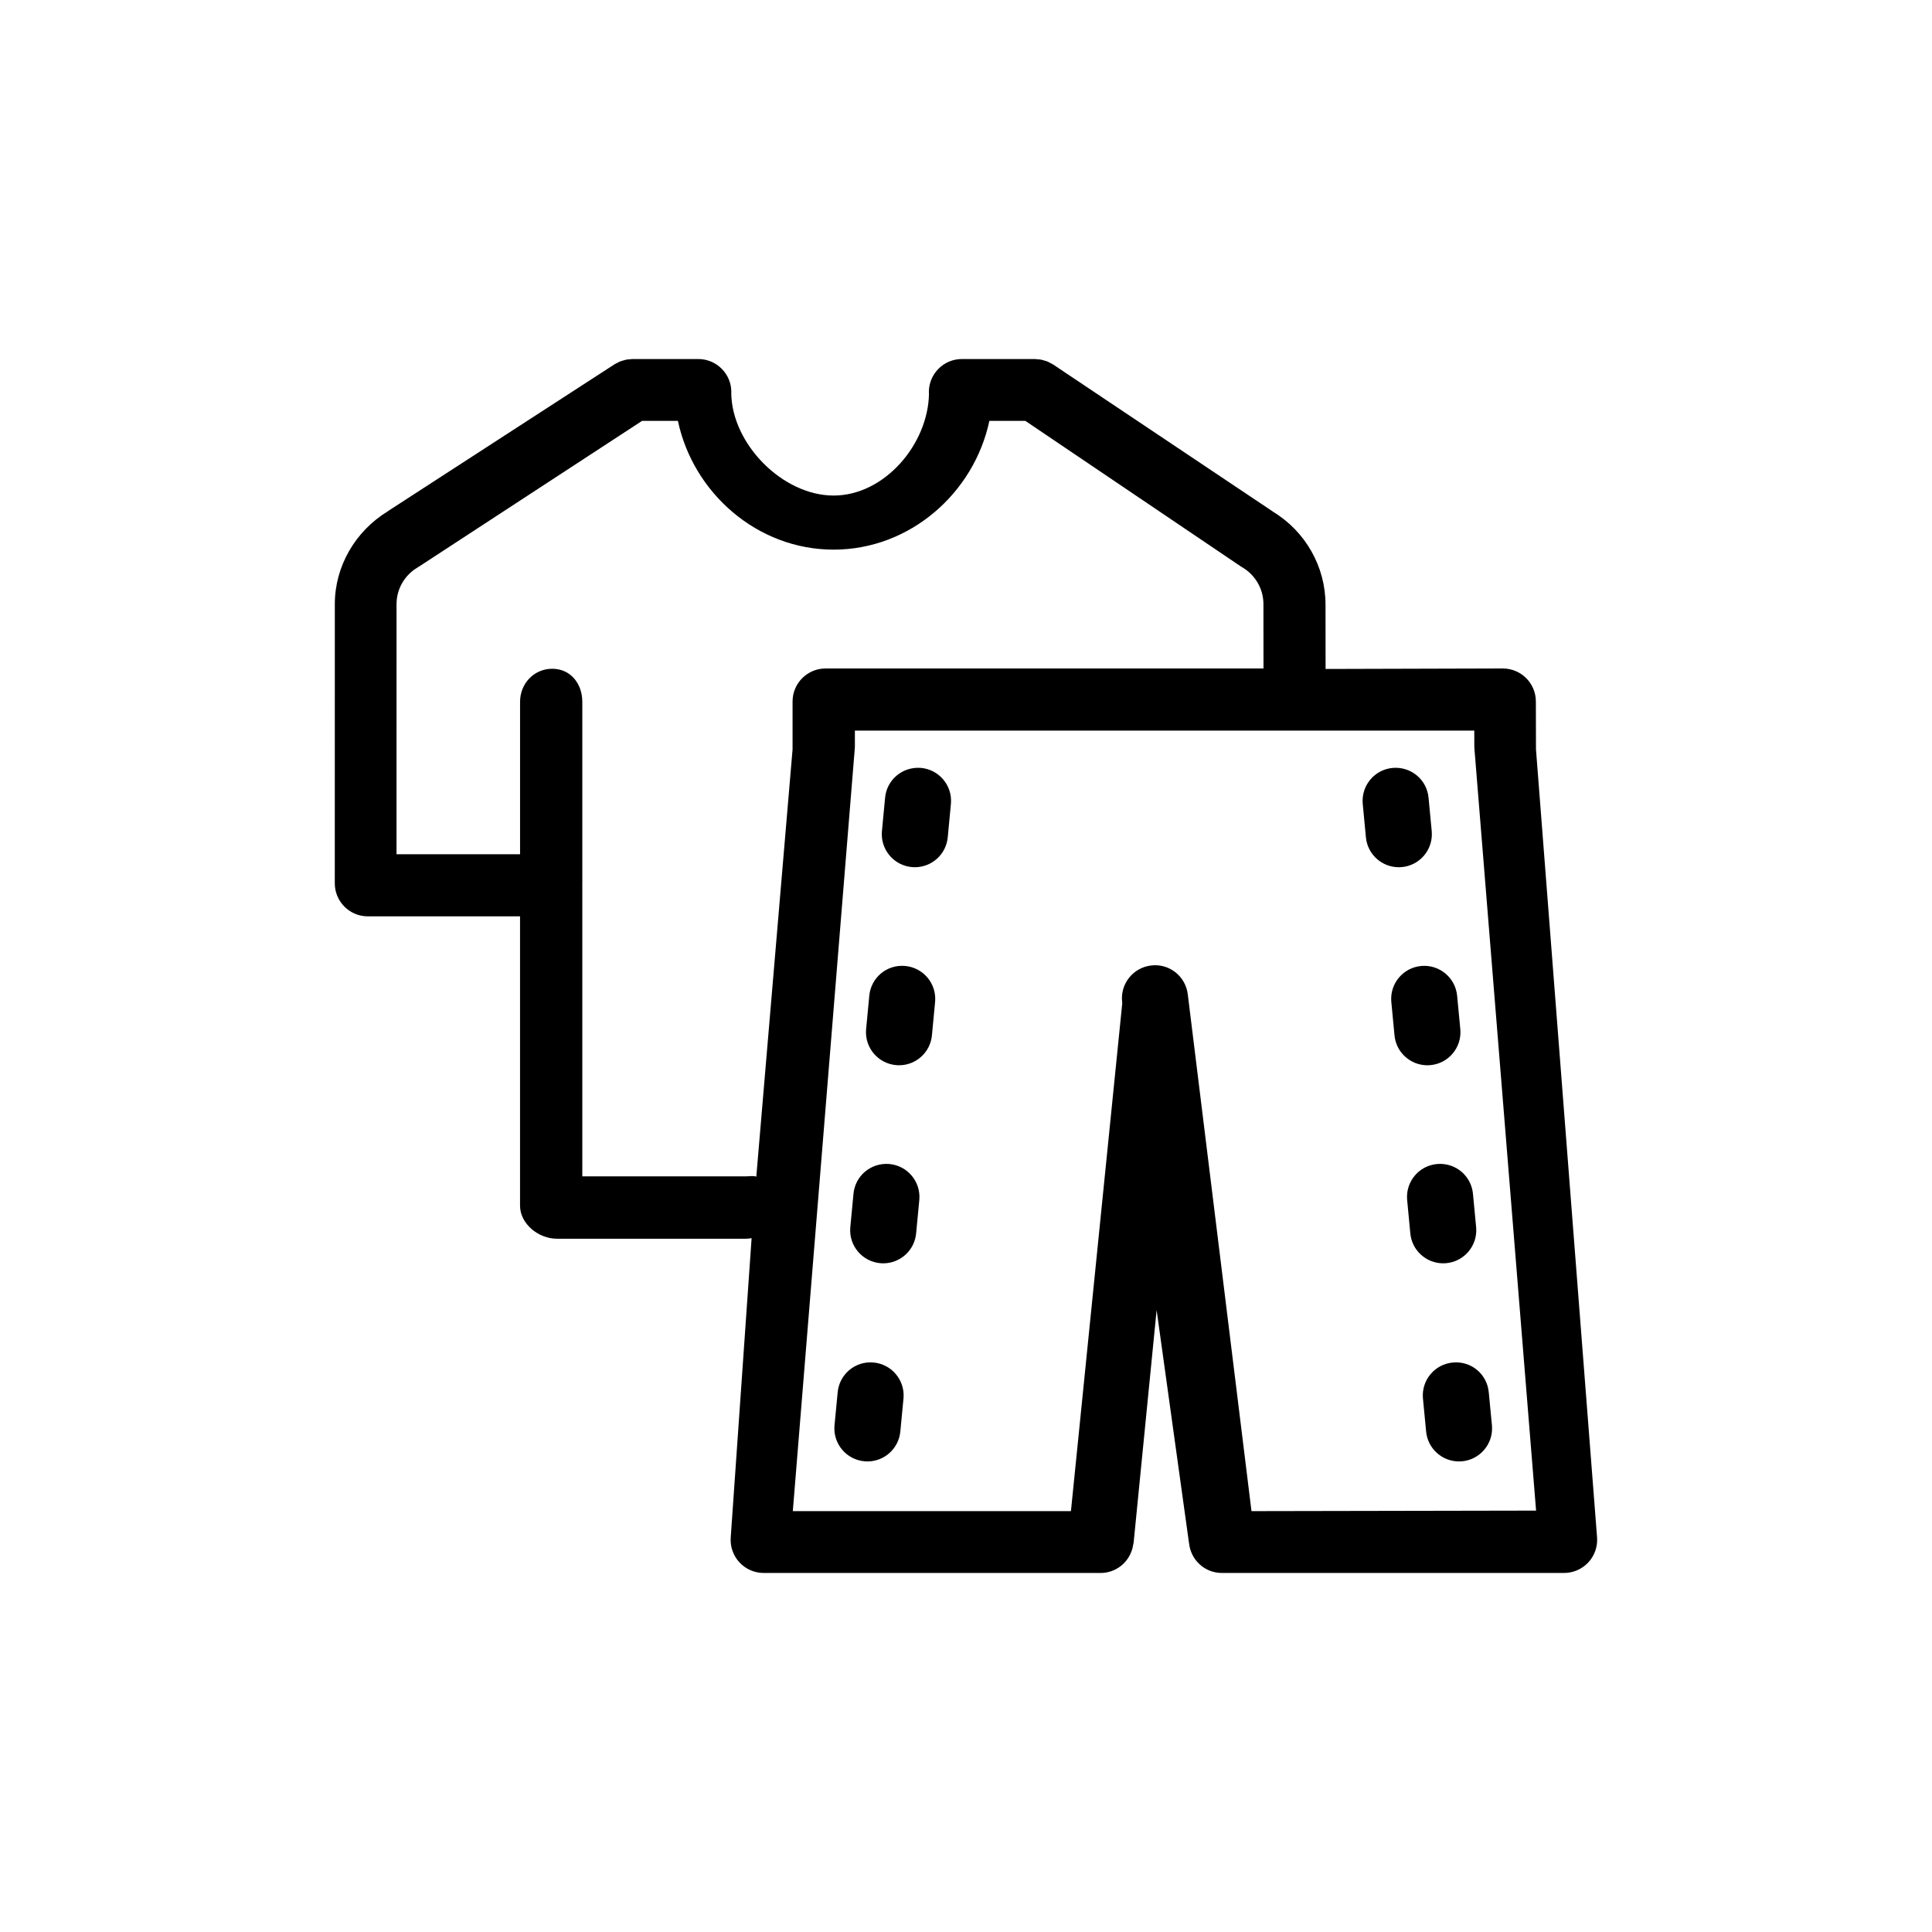 <?xml version="1.0" encoding="utf-8"?>
<!-- Generator: Adobe Illustrator 16.0.0, SVG Export Plug-In . SVG Version: 6.00 Build 0)  -->
<!DOCTYPE svg PUBLIC "-//W3C//DTD SVG 1.1//EN" "http://www.w3.org/Graphics/SVG/1.1/DTD/svg11.dtd">
<svg version="1.1" id="Layer_1" xmlns="http://www.w3.org/2000/svg" xmlns:xlink="http://www.w3.org/1999/xlink" x="0px" y="0px"
	 width="156px" height="156px" viewBox="0 0 156 156" enable-background="new 0 0 156 156" xml:space="preserve">
<g>
	<g>
		<path d="M124.023,60.503l-0.009-3.865c-0.003-1.471-1.197-2.662-2.669-2.662l-14.31,0.04l-0.005-5.206l-0.001-0.006
			c-0.003-3.049-1.621-5.894-4.228-7.477c-0.019-0.014-0.033-0.029-0.052-0.041l-17.752-11.88c-0.053-0.033-0.109-0.053-0.163-0.082
			c-0.091-0.05-0.18-0.101-0.276-0.14c-0.084-0.033-0.169-0.054-0.255-0.078c-0.081-0.023-0.16-0.051-0.244-0.066
			c-0.104-0.02-0.209-0.025-0.314-0.031c-0.06-0.005-0.117-0.019-0.178-0.019H77.67c-1.473,0-2.668,1.195-2.668,2.669
			c0,0.035,0.008,0.068,0.01,0.104c-0.057,4.098-3.59,8.25-7.701,8.25c-4.126,0-8.233-4.177-8.265-8.295
			c0-0.021,0.006-0.039,0.006-0.059c0-1.474-1.195-2.669-2.669-2.669h-5.315c-0.062,0-0.119,0.014-0.179,0.019
			c-0.104,0.006-0.208,0.012-0.312,0.031c-0.086,0.016-0.167,0.043-0.25,0.067c-0.084,0.024-0.168,0.045-0.25,0.077
			c-0.095,0.038-0.182,0.088-0.271,0.136c-0.057,0.03-0.116,0.051-0.171,0.086l-18.27,11.839c-0.021,0.014-0.038,0.033-0.059,0.047
			c-2.607,1.586-4.27,4.432-4.27,7.48l-0.003,22.551c0,1.473,1.194,2.668,2.669,2.668h12.289v23.361c0,1.474,1.496,2.669,2.97,2.669
			h15.282c0.153,0,0.301-0.021,0.446-0.045l-1.686,24.17c-0.054,0.74,0.202,1.468,0.707,2.012c0.505,0.543,1.214,0.852,1.955,0.852
			h27.205c1.227,0,2.25-0.833,2.562-1.961c0.003-0.008,0.006-0.018,0.009-0.026c0.026-0.1,0.046-0.2,0.061-0.304
			c0.011-0.062,0.029-0.118,0.036-0.181l1.854-18.756l2.609,18.775c0.002,0.018,0.008,0.033,0.01,0.05
			c0.136,1.347,1.26,2.402,2.643,2.402h27.64c0.741,0,1.45-0.309,1.955-0.852s0.761-1.271,0.707-2.012L124.023,60.503z
			 M63.996,60.505l-2.928,34.502c-0.261-0.085-0.534-0.022-0.823-0.022H47.019v-23.8c0-0.02,0.006-0.039,0.006-0.059
			s-0.006-0.037-0.006-0.059V56.669c0-1.474-0.954-2.669-2.427-2.669c-1.475,0-2.599,1.195-2.599,2.669v12.307h-9.976l0.002-20.203
			c0-1.215,0.658-2.35,1.719-2.965c0.018-0.012,0.033-0.027,0.051-0.037c0.014-0.008,0.027-0.012,0.041-0.02l18.014-11.767h2.894
			c1.232,5.812,6.399,10.397,12.573,10.397c6.175,0,11.343-4.586,12.576-10.397h2.906l17.419,11.767
			c0.012,0.008,0.025,0.01,0.038,0.018c0.02,0.012,0.033,0.027,0.053,0.037c1.058,0.615,1.713,1.752,1.713,2.967v0.004l0.005,5.199
			H66.664c-1.473,0-2.668,1.195-2.668,2.668V60.505z M101.052,122.017l-5.141-41.705c-0.163-1.465-1.479-2.529-2.949-2.355
			c-1.465,0.164-2.52,1.484-2.355,2.948l0.011,0.092l-4.145,41.021H64.016l5.004-61.586c0.006-0.064,0.008-0.129,0.008-0.193v-1.244
			h50.013l0.003,1.25c0,0.063,0.003,0.125,0.007,0.188l4.98,61.542L101.052,122.017z M73.064,77.995
			c-1.489-0.122-2.758,0.975-2.877,2.443l-0.255,2.691c-0.12,1.47,0.975,2.757,2.443,2.877c0.074,0.006,0.147,0.009,0.22,0.009
			c1.376,0,2.544-1.057,2.657-2.452l0.255-2.691C75.628,79.402,74.533,78.115,73.064,77.995z M74.341,62.003
			c-1.483-0.11-2.758,0.975-2.877,2.443l-0.255,2.692c-0.12,1.47,0.975,2.758,2.443,2.877c0.074,0.006,0.147,0.009,0.22,0.009
			c1.376,0,2.544-1.057,2.657-2.452l0.255-2.692C76.904,63.41,75.81,62.122,74.341,62.003z M71.788,93.986
			c-1.485-0.112-2.758,0.975-2.877,2.443l-0.255,2.692c-0.12,1.47,0.975,2.758,2.443,2.877c0.074,0.006,0.147,0.009,0.22,0.009
			c1.376,0,2.544-1.057,2.657-2.452l0.255-2.692C74.352,95.394,73.257,94.105,71.788,93.986z M70.512,110.014
			c-1.48-0.124-2.758,0.975-2.877,2.444l-0.255,2.66c-0.12,1.47,0.975,2.757,2.443,2.877c0.074,0.006,0.147,0.009,0.22,0.009
			c1.376,0,2.544-1.057,2.657-2.452l0.255-2.66C73.075,111.422,71.98,110.135,70.512,110.014z M116.061,93.986
			c-1.469,0.119-2.563,1.407-2.443,2.877l0.255,2.692c0.113,1.396,1.281,2.452,2.657,2.452c0.072,0,0.146-0.003,0.22-0.009
			c1.469-0.119,2.563-1.407,2.443-2.877l-0.255-2.692C118.818,94.961,117.548,93.873,116.061,93.986z M114.894,112.892l0.255,2.66
			c0.113,1.396,1.281,2.452,2.657,2.452c0.072,0,0.146-0.003,0.22-0.009c1.469-0.12,2.563-1.407,2.443-2.877l-0.255-2.66
			c-0.119-1.47-1.384-2.569-2.877-2.444C115.868,110.135,114.773,111.422,114.894,112.892z M113.164,70.016
			c1.469-0.119,2.563-1.407,2.443-2.877l-0.255-2.692c-0.119-1.469-1.39-2.555-2.877-2.443c-1.469,0.119-2.563,1.407-2.443,2.877
			l0.255,2.692c0.113,1.396,1.281,2.452,2.657,2.452C113.017,70.024,113.09,70.021,113.164,70.016z M115.474,86.007
			c1.469-0.12,2.563-1.408,2.442-2.878l-0.256-2.691c-0.12-1.47-1.41-2.563-2.878-2.442c-1.469,0.12-2.563,1.408-2.442,2.878
			l0.256,2.691c0.114,1.395,1.281,2.451,2.657,2.451C115.326,86.016,115.399,86.013,115.474,86.007z"/>
	</g>
</g>
</svg>
